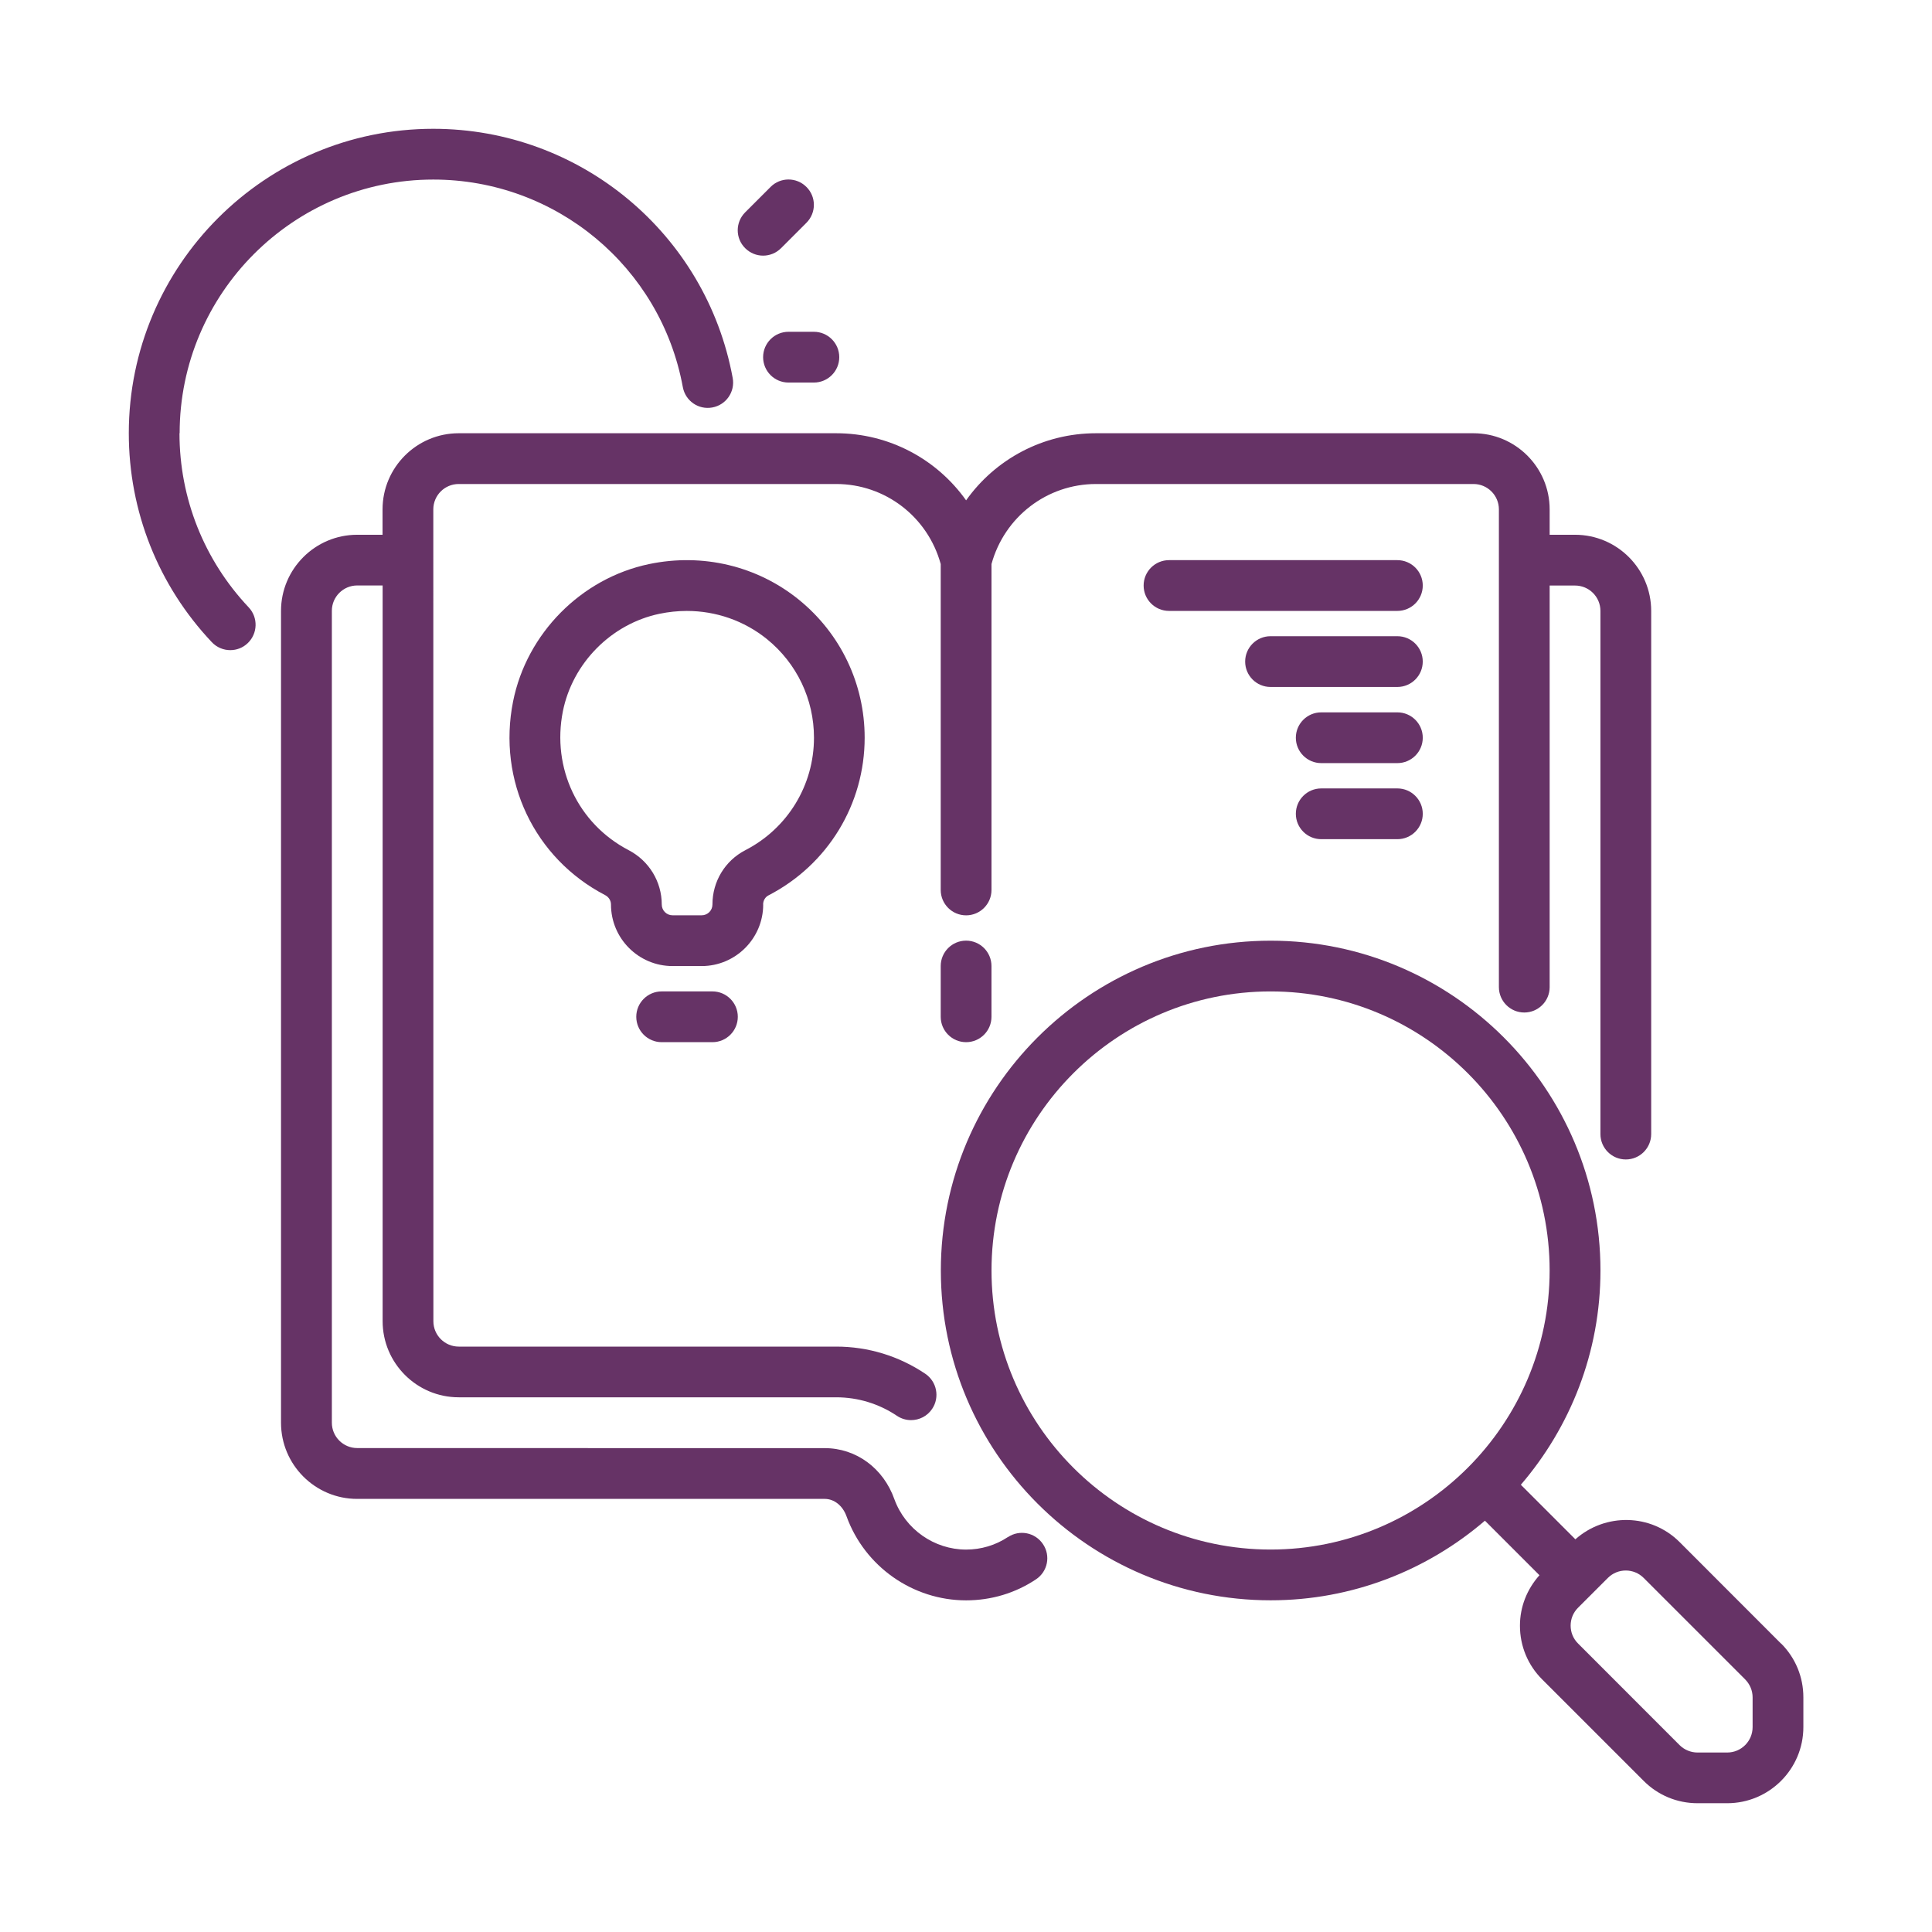 <svg width="150" height="150" viewBox="0 0 150 150" fill="none" xmlns="http://www.w3.org/2000/svg">
<path d="M138.281 127.61L130.405 119.727C128.183 117.505 124.627 117.453 122.312 119.511L118.078 115.277C121.92 110.798 124.259 104.991 124.259 98.641C124.259 84.519 112.774 73.035 98.653 73.035C84.537 73.035 73.047 84.52 73.047 98.641C73.047 112.763 84.532 124.247 98.653 124.247C105.003 124.247 110.81 121.908 115.289 118.066L119.523 122.3C118.558 123.382 118.008 124.75 118.008 126.218C118.008 127.797 118.622 129.282 119.739 130.393L127.616 138.27C128.733 139.387 130.218 140.001 131.791 140.001H134.101C137.358 140.001 140.013 137.352 140.013 134.089V131.779C140.013 130.2 139.399 128.715 138.282 127.598L138.281 127.61ZM76.981 98.64C76.981 86.693 86.7 76.974 98.647 76.974C110.594 76.974 120.313 86.693 120.313 98.64C120.313 110.587 110.594 120.306 98.647 120.306C86.7 120.306 76.981 110.587 76.981 98.64ZM136.072 134.095C136.072 135.182 135.189 136.065 134.101 136.065H131.791C131.277 136.065 130.768 135.855 130.4 135.487L122.523 127.604C122.149 127.236 121.944 126.739 121.944 126.212C121.944 125.686 122.149 125.189 122.523 124.82L124.833 122.511C125.605 121.739 126.85 121.745 127.616 122.511L135.493 130.387C135.861 130.762 136.072 131.253 136.072 131.779L136.072 134.095Z" fill="#663366"/>
<path d="M75.008 73.031C73.92 73.031 73.037 73.914 73.037 75.002V78.943C73.037 80.031 73.92 80.914 75.008 80.914C76.095 80.914 76.978 80.031 76.978 78.943V75.002C76.978 73.914 76.095 73.031 75.008 73.031Z" fill="#663366"/>
<path d="M78.248 119.339C77.295 119.97 76.178 120.309 75.008 120.309C72.529 120.309 70.29 118.73 69.441 116.403C68.588 113.988 66.465 112.433 64.038 112.433L27.736 112.427C26.648 112.427 25.765 111.544 25.765 110.456V47.425C25.765 46.338 26.648 45.455 27.736 45.455H29.707V102.574C29.707 105.831 32.356 108.486 35.619 108.486H64.927C66.605 108.486 68.237 108.983 69.64 109.924C69.979 110.152 70.359 110.258 70.733 110.258C71.371 110.258 71.991 109.954 72.371 109.386C72.979 108.486 72.733 107.258 71.833 106.655C69.78 105.275 67.389 104.55 64.927 104.55H35.619C34.531 104.55 33.648 103.667 33.648 102.58L33.642 39.549C33.642 38.461 34.525 37.578 35.613 37.578H64.921C68.728 37.578 72.032 40.128 73.037 43.794V69.096C73.037 70.184 73.921 71.067 75.008 71.067C76.096 71.067 76.979 70.184 76.979 69.096V43.794C77.985 40.128 81.288 37.578 85.095 37.578H114.403C115.491 37.578 116.374 38.461 116.374 39.549V76.64C116.374 77.728 117.257 78.611 118.345 78.611C119.432 78.611 120.315 77.728 120.315 76.64V45.461H122.286C123.374 45.461 124.257 46.343 124.257 47.431V88.049C124.257 89.137 125.14 90.02 126.227 90.02C127.315 90.02 128.198 89.137 128.198 88.049V47.431C128.198 44.174 125.549 41.519 122.286 41.519H120.315V39.549C120.315 36.291 117.666 33.637 114.403 33.637H85.095C80.99 33.637 77.277 35.648 75.008 38.847C72.739 35.648 69.026 33.637 64.921 33.637H35.613C32.356 33.637 29.701 36.286 29.701 39.549V41.519H27.73C24.473 41.519 21.818 44.168 21.818 47.431V110.462C21.818 113.719 24.467 116.374 27.73 116.374H64.032C64.769 116.374 65.43 116.9 65.728 117.736C67.143 121.631 70.874 124.251 75.008 124.251C76.956 124.251 78.833 123.689 80.435 122.619C81.341 122.017 81.587 120.795 80.979 119.889C80.376 118.982 79.154 118.737 78.248 119.345L78.248 119.339Z" fill="#663366"/>
<path d="M13.948 33.635C13.948 22.776 22.783 13.941 33.642 13.941C43.156 13.941 51.302 20.718 53.015 30.057C53.214 31.128 54.231 31.835 55.307 31.636C56.377 31.438 57.085 30.414 56.886 29.344C54.827 18.14 45.05 10 33.636 10C20.602 10 10 20.602 10 33.636C10 39.694 12.286 45.454 16.444 49.857C16.83 50.267 17.356 50.477 17.877 50.477C18.362 50.477 18.848 50.302 19.228 49.939C20.017 49.191 20.052 47.945 19.309 47.156C15.848 43.489 13.935 38.688 13.935 33.636L13.948 33.635Z" fill="#663366"/>
<path d="M61.219 25.76C60.131 25.76 59.248 26.643 59.248 27.73C59.248 28.818 60.131 29.701 61.219 29.701H63.189C64.277 29.701 65.16 28.818 65.16 27.73C65.16 26.643 64.277 25.76 63.189 25.76H61.219Z" fill="#663366"/>
<path d="M59.248 19.848C59.751 19.848 60.254 19.654 60.64 19.269L62.61 17.298C63.382 16.526 63.382 15.28 62.61 14.514C61.839 13.743 60.593 13.743 59.827 14.514L57.856 16.485C57.084 17.257 57.084 18.503 57.856 19.269C58.242 19.654 58.745 19.848 59.248 19.848Z" fill="#663366"/>
<path d="M59.249 70.227C59.249 69.923 59.407 69.648 59.67 69.514C64.272 67.134 67.132 62.444 67.132 57.275C67.132 53.105 65.272 49.199 62.033 46.568C58.793 43.936 54.548 42.925 50.39 43.796C45.128 44.895 40.888 49.182 39.835 54.462C38.613 60.596 41.484 66.637 46.981 69.496C47.262 69.642 47.437 69.923 47.437 70.227C47.437 72.859 49.578 75.005 52.215 75.005H54.478C57.109 75.005 59.255 72.859 59.255 70.227L59.249 70.227ZM55.314 70.227C55.314 70.689 54.94 71.063 54.478 71.063H52.215C51.753 71.063 51.379 70.689 51.379 70.227C51.379 68.45 50.39 66.83 48.806 66.005C44.876 63.959 42.829 59.631 43.7 55.234C44.449 51.48 47.46 48.439 51.197 47.655C51.905 47.509 52.618 47.433 53.32 47.433C55.589 47.433 57.782 48.193 59.553 49.626C61.869 51.509 63.197 54.292 63.197 57.275C63.197 60.965 61.156 64.315 57.864 66.011C56.29 66.824 55.314 68.438 55.314 70.221L55.314 70.227Z" fill="#663366"/>
<path d="M51.371 76.973C50.283 76.973 49.4 77.856 49.4 78.943C49.4 80.031 50.283 80.914 51.371 80.914H55.312C56.4 80.914 57.283 80.031 57.283 78.943C57.283 77.856 56.4 76.973 55.312 76.973H51.371Z" fill="#663366"/>
<path d="M108.492 43.49H90.762C89.674 43.49 88.791 44.373 88.791 45.461C88.791 46.548 89.674 47.431 90.762 47.431H108.492C109.58 47.431 110.463 46.548 110.463 45.461C110.463 44.373 109.58 43.49 108.492 43.49Z" fill="#663366"/>
<path d="M108.492 49.395H98.644C97.557 49.395 96.674 50.278 96.674 51.365C96.674 52.453 97.557 53.336 98.644 53.336H108.492C109.579 53.336 110.462 52.453 110.462 51.365C110.462 50.278 109.579 49.395 108.492 49.395Z" fill="#663366"/>
<path d="M108.492 55.307H102.58C101.492 55.307 100.609 56.19 100.609 57.277C100.609 58.365 101.492 59.248 102.58 59.248H108.492C109.58 59.248 110.463 58.365 110.463 57.277C110.463 56.19 109.58 55.307 108.492 55.307Z" fill="#663366"/>
<path d="M108.492 61.213H102.58C101.492 61.213 100.609 62.096 100.609 63.184C100.609 64.271 101.492 65.154 102.58 65.154H108.492C109.58 65.154 110.463 64.271 110.463 63.184C110.463 62.096 109.58 61.213 108.492 61.213Z" fill="#663366"/>
</svg>
